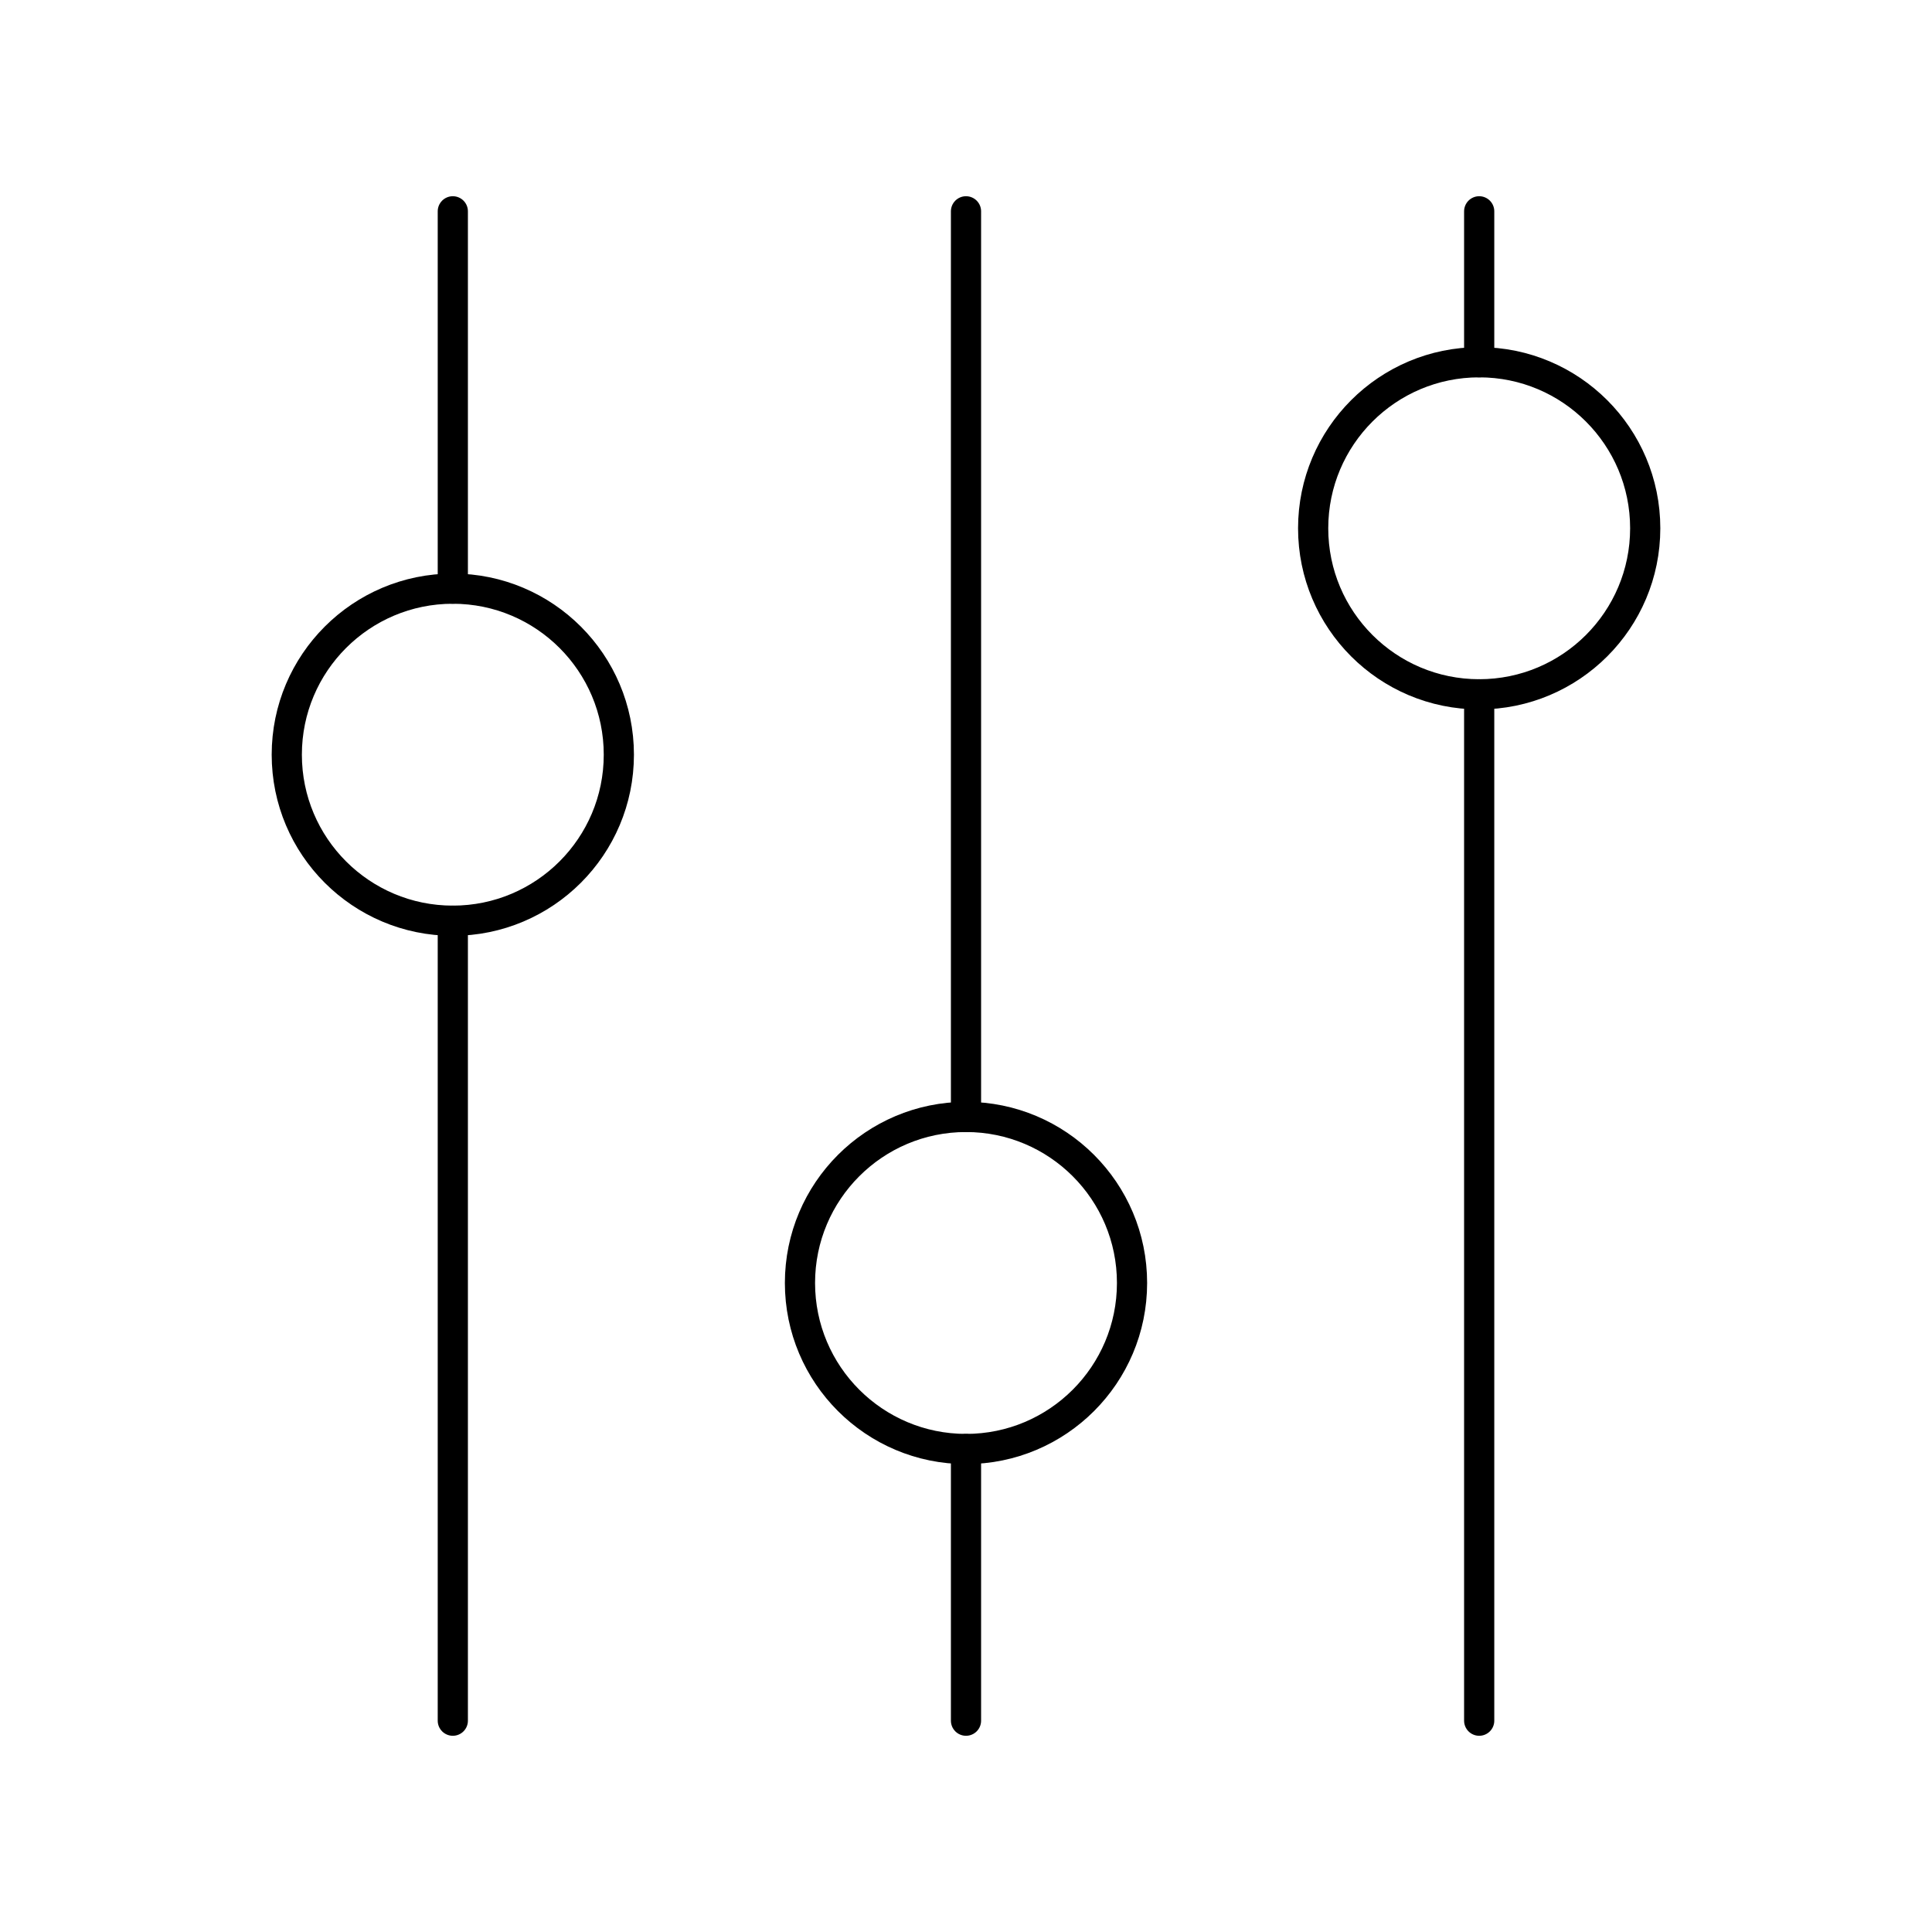 <ns0:svg xmlns:ns0="http://www.w3.org/2000/svg" viewBox="0 0 128 128" stroke-linecap="round" stroke="#000" fill="none" stroke-width="2"><ns0:symbol id="c"><ns0:circle cx="30" cy="50" r="11" /></ns0:symbol><ns0:path d="M30 14V39m0 22v53M64 14V74m0 22v18M98 14V24m0 22v68" /><ns0:use href="#c" /><ns0:use href="#c" x="34" y="35" /><ns0:use href="#c" x="68" y="-15" /></ns0:svg>
